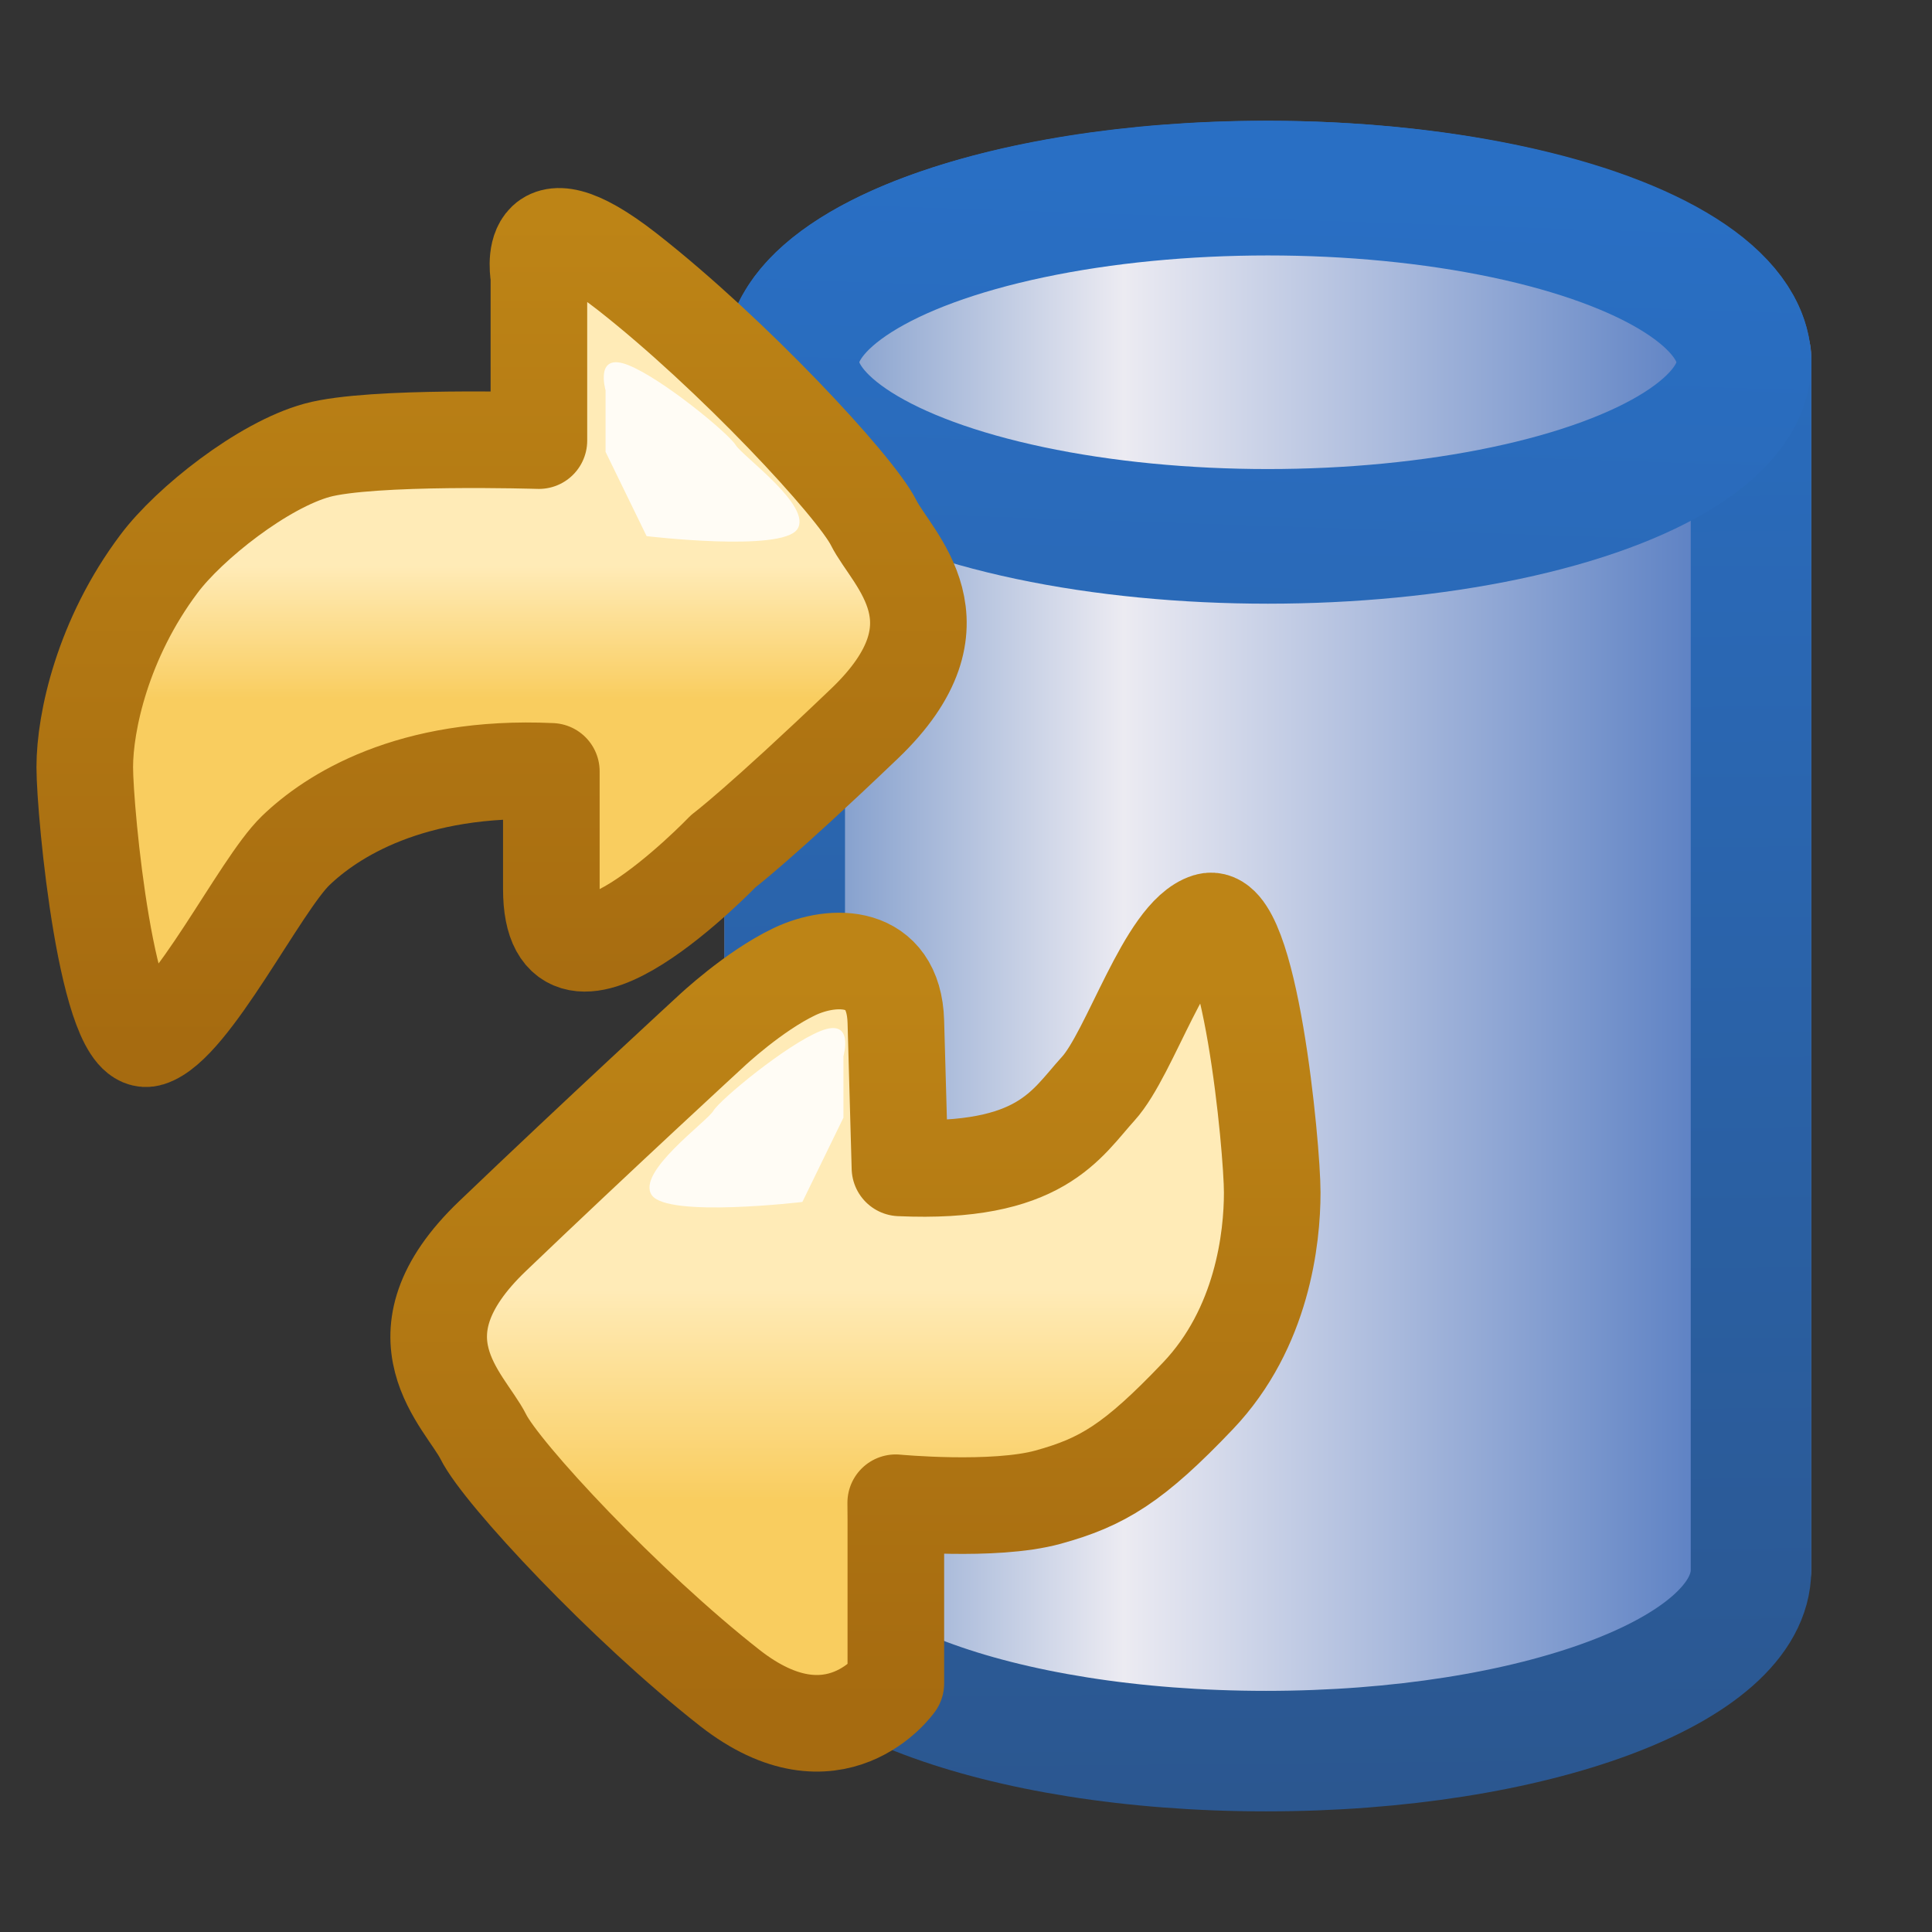 <?xml version="1.0" encoding="UTF-8" standalone="no"?>
<!-- Created with Inkscape (http://www.inkscape.org/) -->

<svg
   xmlns:dc="http://purl.org/dc/elements/1.1/"
   xmlns:cc="http://creativecommons.org/ns#"
   xmlns:rdf="http://www.w3.org/1999/02/22-rdf-syntax-ns#"
   xmlns:svg="http://www.w3.org/2000/svg"
   xmlns="http://www.w3.org/2000/svg"
   xmlns:xlink="http://www.w3.org/1999/xlink"
   xmlns:sodipodi="http://sodipodi.sourceforge.net/DTD/sodipodi-0.dtd"
   xmlns:inkscape="http://www.inkscape.org/namespaces/inkscape"
   version="1.1"
   id="svg18149"
   width="16"
   height="16"
   viewBox="0 0 16 16"
   sodipodi:docname="repository-synchronize.svg"
   inkscape:version="0.92.4 (5da689c313, 2019-01-14)">
  <rect x="0" y="0" width="16" height="16" fill="#333333" stroke="none"/>
  <defs
     id="defs18153">
    <linearGradient
       inkscape:collect="always"
       xlink:href="#linearGradient4457"
       id="linearGradient4331-6-9-0"
       gradientUnits="userSpaceOnUse"
       gradientTransform="matrix(0.315,0,0,0.28,-205.401,-121.129)"
       x1="673.61"
       y1="460.616"
       x2="696.684"
       y2="460.616" />
    <linearGradient
       id="linearGradient4457">
      <stop
         style="stop-color:#7e9bcb;stop-opacity:1"
         offset="0"
         id="stop4459" />
      <stop
         id="stop4463"
         offset="0.347"
         style="stop-color:#ecebf2;stop-opacity:1" />
      <stop
         style="stop-color:#5e82c4;stop-opacity:1"
         offset="1"
         id="stop4471" />
    </linearGradient>
    <linearGradient
       inkscape:collect="always"
       xlink:href="#linearGradient4371"
       id="linearGradient4377-6-9"
       x1="3.581"
       y1="1063.338"
       x2="3.493"
       y2="1052.597"
       gradientUnits="userSpaceOnUse"
       gradientTransform="matrix(1.143,0,0,1.3,5.927,-1367.424)" />
    <linearGradient
       inkscape:collect="always"
       id="linearGradient4371">
      <stop
         style="stop-color:#2b5790;stop-opacity:1"
         offset="0"
         id="stop4373" />
      <stop
         style="stop-color:#296fc4;stop-opacity:1"
         offset="1"
         id="stop4375" />
    </linearGradient>
    <linearGradient
       inkscape:collect="always"
       xlink:href="#linearGradient4347"
       id="linearGradient4353-6-8"
       x1="-8.145"
       y1="1055.597"
       x2="-8.052"
       y2="1052.564"
       gradientUnits="userSpaceOnUse"
       gradientTransform="matrix(1.158,0,0,1.256,19.731,-1320.527)" />
    <linearGradient
       inkscape:collect="always"
       id="linearGradient4347">
      <stop
         style="stop-color:#2a69b7;stop-opacity:1"
         offset="0"
         id="stop4349" />
      <stop
         style="stop-color:#296fc4;stop-opacity:1"
         offset="1"
         id="stop4351" />
    </linearGradient>
    <linearGradient
       id="linearGradient6657">
      <stop
         style="stop-color:#fbdb7a;stop-opacity:1"
         offset="0"
         id="stop6649" />
      <stop
         id="stop6651"
         offset="0.267"
         style="stop-color:#fce7a0;stop-opacity:1" />
      <stop
         id="stop6653"
         offset="0.517"
         style="stop-color:#fcefb6;stop-opacity:1" />
      <stop
         style="stop-color:#fefef4;stop-opacity:1"
         offset="1"
         id="stop6655" />
    </linearGradient>
    <linearGradient
       inkscape:collect="always"
       xlink:href="#linearGradient10798-1-9-3-7-6-8-9-0-9-1"
       id="linearGradient3929-5"
       gradientUnits="userSpaceOnUse"
       x1="388.637"
       y1="478.188"
       x2="388.637"
       y2="462.115" />
    <linearGradient
       id="linearGradient10798-1-9-3-7-6-8-9-0-9-1">
      <stop
         id="stop10800-5-2-1-8-20-6-4-9-8-2"
         offset="0"
         style="stop-color:#7564b1;stop-opacity:1" />
      <stop
         style="stop-color:#5d4aa1;stop-opacity:1"
         offset="0.5"
         id="stop10806-6-8-5-3-9-24-8-4-3-2" />
      <stop
         id="stop10802-1-5-3-0-4-8-4-2-9-2"
         offset="1"
         style="stop-color:#9283c3;stop-opacity:1" />
    </linearGradient>
    <linearGradient
       id="linearGradient3955-1">
      <stop
         id="stop3957-4"
         offset="0"
         style="stop-color:#c38536;stop-opacity:1" />
      <stop
         style="stop-color:#f2dc91;stop-opacity:1"
         offset="0.154"
         id="stop3959-2" />
      <stop
         style="stop-color:#fbdc8b;stop-opacity:1"
         offset="0.5"
         id="stop3961-1" />
      <stop
         id="stop3963-4"
         offset="0.75"
         style="stop-color:#e6bd7a;stop-opacity:1" />
      <stop
         id="stop3965-5"
         offset="1"
         style="stop-color:#ba772f;stop-opacity:1" />
    </linearGradient>
    <linearGradient
       inkscape:collect="always"
       xlink:href="#linearGradient4823-5"
       id="linearGradient5618-4"
       gradientUnits="userSpaceOnUse"
       x1="0.938"
       y1="4.844"
       x2="0.938"
       y2="7.549"
       gradientTransform="matrix(1.848,0,0,1.848,-4.74,1039.669)" />
    <linearGradient
       id="linearGradient4823-5">
      <stop
         style="stop-color:#fefdef;stop-opacity:1"
         offset="0"
         id="stop4825-5" />
      <stop
         style="stop-color:#fbdd83;stop-opacity:1"
         offset="1"
         id="stop4827-3" />
    </linearGradient>
    <linearGradient
       gradientTransform="translate(-15.008,10.258)"
       gradientUnits="userSpaceOnUse"
       y2="1043.763"
       x2="12.578"
       y1="1037.784"
       x1="12.578"
       id="linearGradient4869-53"
       xlink:href="#linearGradient4863-20"
       inkscape:collect="always" />
    <linearGradient
       id="linearGradient4863-20"
       inkscape:collect="always">
      <stop
         id="stop4865-6"
         offset="0"
         style="stop-color:#ba9726;stop-opacity:1;" />
      <stop
         id="stop4867-5"
         offset="1"
         style="stop-color:#997413;stop-opacity:1" />
    </linearGradient>
    <radialGradient
       inkscape:collect="always"
       xlink:href="#linearGradient4528-9-5"
       id="radialGradient3091-1"
       gradientUnits="userSpaceOnUse"
       gradientTransform="matrix(1.851,-8.813921e-6,8.4531434e-6,1.775,644.25,572.636)"
       cx="-757.205"
       cy="-738.838"
       fx="-757.205"
       fy="-738.838"
       r="3.48" />
    <linearGradient
       id="linearGradient4528-9-5">
      <stop
         style="stop-color:#e0c576;stop-opacity:1;"
         offset="0"
         id="stop4530-0-5" />
      <stop
         style="stop-color:#9e7916;stop-opacity:1"
         offset="1"
         id="stop4532-7-9" />
    </linearGradient>
    <linearGradient
       id="linearGradient6281-8-0-1-6-6">
      <stop
         id="stop6283-0-2-2-1-2"
         offset="0"
         style="stop-color:#f7f9fb;stop-opacity:1" />
      <stop
         id="stop6285-5-0-9-7-6"
         offset="1"
         style="stop-color:#ffd680;stop-opacity:1" />
    </linearGradient>
    <linearGradient
       id="linearGradient10798-1-9-3-7-6-8-9-0-9-1-3">
      <stop
         style="stop-color:#9595af;stop-opacity:1"
         offset="0"
         id="stop10800-5-2-1-8-20-6-4-9-8-2-0" />
      <stop
         id="stop10806-6-8-5-3-9-24-8-4-3-2-6"
         offset="0.5"
         style="stop-color:#707099;stop-opacity:1" />
      <stop
         style="stop-color:#bebec7;stop-opacity:1"
         offset="1"
         id="stop10802-1-5-3-0-4-8-4-2-9-2-4" />
    </linearGradient>
    <linearGradient
       inkscape:collect="always"
       id="linearGradient7134">
      <stop
         style="stop-color:#bd8416;stop-opacity:1"
         offset="0"
         id="stop7136" />
      <stop
         style="stop-color:#a66b10;stop-opacity:1"
         offset="1"
         id="stop7138" />
    </linearGradient>
    <linearGradient
       inkscape:collect="always"
       xlink:href="#linearGradient7584-5-1"
       id="linearGradient7608-3-3"
       gradientUnits="userSpaceOnUse"
       x1="22.519"
       y1="1042.028"
       x2="22.519"
       y2="1040.735" />
    <linearGradient
       id="linearGradient7584-5-1">
      <stop
         style="stop-color:#f9cd5f;stop-opacity:1;"
         offset="0"
         id="stop7586-4-6" />
      <stop
         style="stop-color:#ffebb7;stop-opacity:1;"
         offset="1"
         id="stop7588-5-8" />
    </linearGradient>
    <linearGradient
       inkscape:collect="always"
       xlink:href="#linearGradient7134"
       id="linearGradient7610-5-8"
       gradientUnits="userSpaceOnUse"
       x1="23.551"
       y1="1037.362"
       x2="23.551"
       y2="1045.362" />
    <linearGradient
       inkscape:collect="always"
       xlink:href="#linearGradient7584-5-1"
       id="linearGradient7608-9-7-1"
       gradientUnits="userSpaceOnUse"
       x1="22.931"
       y1="1039.698"
       x2="22.931"
       y2="1041.736"
       gradientTransform="matrix(0.855,0,0,-0.855,-12.953,901.363)" />
    <linearGradient
       inkscape:collect="always"
       xlink:href="#linearGradient7134"
       id="linearGradient7140"
       x1="25.363"
       y1="1044.731"
       x2="25.363"
       y2="1037.731"
       gradientUnits="userSpaceOnUse"
       gradientTransform="matrix(0.855,0,0,-0.855,-12.953,901.363)" />
    <linearGradient
       inkscape:collect="always"
       xlink:href="#linearGradient7584-5-1"
       id="linearGradient20790"
       gradientUnits="userSpaceOnUse"
       x1="22.519"
       y1="1042.028"
       x2="22.519"
       y2="1040.735"
       gradientTransform="matrix(-0.855,0,0,0.855,24.192,-885.135)" />
    <linearGradient
       inkscape:collect="always"
       xlink:href="#linearGradient7134"
       id="linearGradient20792"
       gradientUnits="userSpaceOnUse"
       x1="23.551"
       y1="1037.362"
       x2="23.551"
       y2="1045.362"
       gradientTransform="matrix(-0.855,0,0,0.855,24.192,-885.135)" />
  </defs>
  <sodipodi:namedview
     pagecolor="#ffffff"
     bordercolor="#666666"
     borderopacity="1"
     objecttolerance="10"
     gridtolerance="10"
     guidetolerance="10"
     inkscape:pageopacity="0"
     inkscape:pageshadow="2"
     inkscape:window-width="1920"
     inkscape:window-height="1017"
     id="namedview18151"
     showgrid="true"
     inkscape:snap-bbox="true"
     inkscape:bbox-nodes="true"
     inkscape:snap-nodes="false"
     inkscape:zoom="29.5"
     inkscape:cx="9.234253"
     inkscape:cy="8.2395052"
     inkscape:window-x="-8"
     inkscape:window-y="-8"
     inkscape:window-maximized="1"
     inkscape:current-layer="svg18149">
    <inkscape:grid
       type="xygrid"
       id="grid18159" />
  </sodipodi:namedview>
  <path
     style="display:inline;fill:url(#linearGradient4331-6-9-0);fill-opacity:1;stroke:none"
     d="M 10.482,1.445 C 7.992,1.445 6,2.115 6,2.951 v 10.045 c 0,0.837 1.992,1.507 4.482,1.507 2.49,0 4.518,-0.67 4.518,-1.507 v -10.045 c 0,-0.837 -2.027,-1.507 -4.518,-1.507 z"
     id="path3868-1-3-3-4-1"
     inkscape:connector-curvature="0"
     sodipodi:nodetypes="sccsccs" />
  <path
     style="display:inline;fill:none;stroke:url(#linearGradient4377-6-9);stroke-width:0.998;stroke-miterlimit:4;stroke-dasharray:none;stroke-opacity:1"
     d="m 10.484,1.499 c -2.214,0 -3.985,0.667 -3.985,1.5 v 10.002 c 0,0.833 1.771,1.501 3.985,1.501 2.214,0 4.017,-0.667 4.017,-1.501 v -10.002 c 0,-0.833 -1.803,-1.5 -4.017,-1.5 z"
     id="path3868-1-4-6-9-1"
     inkscape:connector-curvature="0"
     sodipodi:nodetypes="sccsccs" />
  <ellipse
     style="display:inline;fill:none;stroke:url(#linearGradient4353-6-8);stroke-width:1.115;stroke-opacity:1"
     id="path3868-67-2-9"
     cx="10.5"
     cy="3"
     rx="3.942"
     ry="1.442" />
  <path
     style="fill:url(#linearGradient20790);fill-opacity:1;stroke:url(#linearGradient20792);stroke-width:0.8;stroke-linecap:butt;stroke-linejoin:round;stroke-miterlimit:4;stroke-dasharray:none;stroke-opacity:1"
     d="M 4.463,3.649 V 2.288 c 0,0 -0.138,-0.718 0.731,-0.038 C 6.064,2.931 7.084,4.027 7.235,4.329 7.386,4.632 8.029,5.161 7.16,5.992 6.29,6.824 5.99,7.049 5.99,7.049 c 0,0 -1.424,1.484 -1.424,0.313 V 6.388 C 3.397,6.334 2.743,6.76 2.448,7.045 2.152,7.33 1.584,8.491 1.236,8.598 0.889,8.705 0.702,6.727 0.702,6.353 c 0,-0.374 0.149,-1.064 0.615,-1.684 C 1.567,4.335 2.177,3.852 2.626,3.729 3.074,3.606 4.463,3.649 4.463,3.649 Z"
     id="path7582"
     inkscape:connector-curvature="0"
     sodipodi:nodetypes="ccssscscsssszcc" />
  <path
     style="opacity:0.857;fill:#ffffff;fill-opacity:1;stroke:none;stroke-width:1"
     d="M 5.015,3.742 V 3.232 c 0,0 -0.094,-0.321 0.189,-0.208 0.283,0.113 0.831,0.567 0.888,0.661 0.057,0.094 0.642,0.51 0.51,0.699 -0.132,0.189 -1.247,0.056 -1.247,0.056 z"
     id="path7602"
     inkscape:connector-curvature="0"
     sodipodi:nodetypes="ccssscc" />
  <path
     style="fill:url(#linearGradient7608-9-7-1);fill-opacity:1;stroke:url(#linearGradient7140);stroke-width:0.8;stroke-linecap:butt;stroke-linejoin:round;stroke-miterlimit:4;stroke-dasharray:none;stroke-opacity:1"
     d="m 7.419,12.58 v 1.361 c 0,0 -0.506,0.718 -1.375,0.038 C 5.175,13.298 4.154,12.202 4.003,11.899 3.852,11.597 3.21,11.068 4.079,10.237 4.948,9.405 5.893,8.536 5.893,8.536 c 0,0 0.346,-0.326 0.684,-0.488 0.323,-0.155 0.826,-0.16 0.842,0.413 l 0.034,1.211 C 8.621,9.725 8.828,9.309 9.096,9.015 9.363,8.721 9.655,7.738 10.002,7.631 c 0.347,-0.107 0.534,1.871 0.534,2.245 0,0.374 -0.08,1.122 -0.615,1.684 -0.534,0.561 -0.793,0.715 -1.242,0.839 -0.449,0.123 -1.261,0.046 -1.261,0.046 z"
     id="path7582-7"
     inkscape:connector-curvature="0"
     sodipodi:nodetypes="ccssscsscsssszcc" />
  <path
     style="opacity:0.857;fill:#ffffff;fill-opacity:1;stroke:none;stroke-width:1"
     d="M 6.985,9.256 V 8.746 c 0,0 0.094,-0.321 -0.189,-0.208 -0.283,0.113 -0.831,0.567 -0.888,0.661 -0.057,0.094 -0.642,0.51 -0.51,0.699 0.132,0.189 1.247,0.056 1.247,0.056 z"
     id="path7602-2"
     inkscape:connector-curvature="0"
     sodipodi:nodetypes="ccssscc" />
  <g
     id="g14104"
     transform="matrix(0.33,0,0,0.33,-186.218,-131.952)"
     style="display:inline;fill:#ffffff;stroke:#ffffff" />
  <g
     transform="matrix(0.33,0,0,0.33,-186.218,-131.952)"
     style="display:inline"
     id="g6258"
     mask="none" />
  <g
     id="layer3"
     inkscape:label="Layer 2"
     transform="translate(-37.566,-12.736)" />
</svg>
